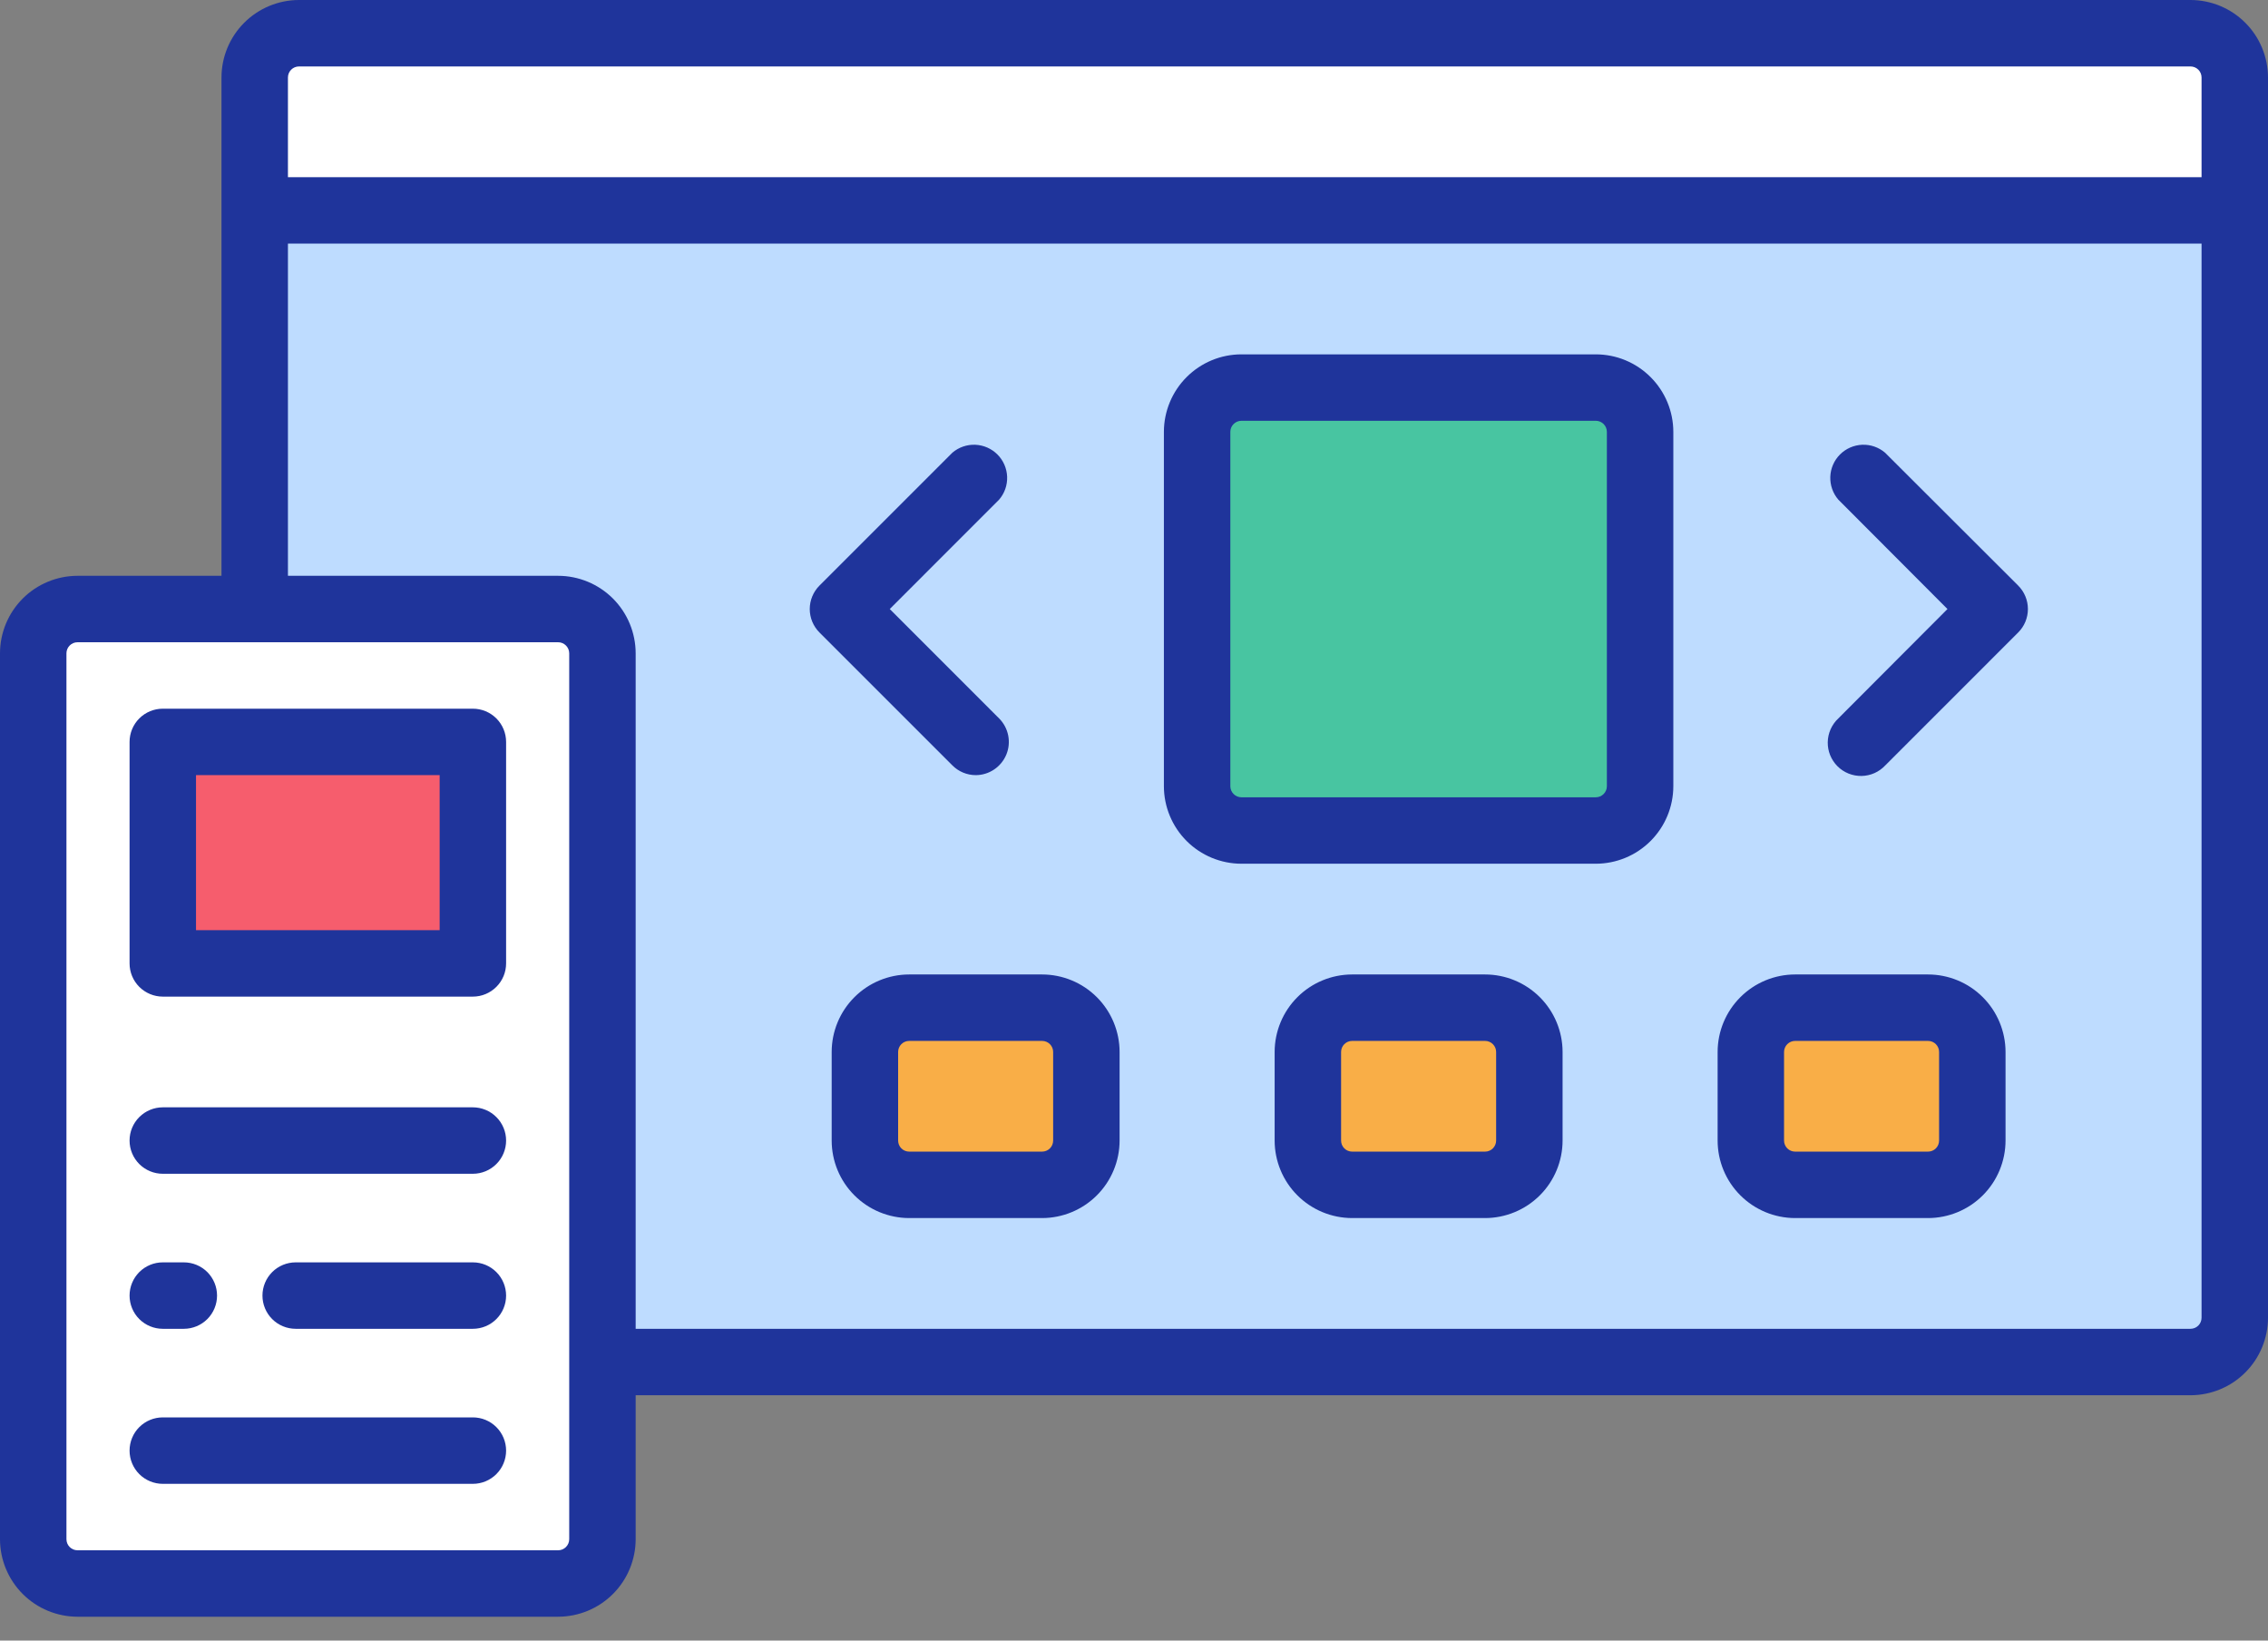<svg width="94" height="68" viewBox="0 0 94 68" fill="none" xmlns="http://www.w3.org/2000/svg">
<rect x="0" y="0" width="94" height="68" fill="#808080" stroke="none"/>
<path d="M12.393 56.455L90.787 56.455C91.801 56.455 92.623 55.633 92.623 54.619V3.213C92.623 2.199 91.801 1.377 90.787 1.377L12.393 1.377C11.379 1.377 10.557 2.199 10.557 3.213V54.619C10.557 55.633 11.379 56.455 12.393 56.455Z" fill="#BEDCFF"/>
<path d="M10.557 8.721V3.213C10.557 2.726 10.75 2.259 11.094 1.915C11.439 1.57 11.906 1.377 12.393 1.377H90.787C91.274 1.377 91.741 1.57 92.085 1.915C92.43 2.259 92.623 2.726 92.623 3.213V8.721H10.557Z" fill="white"/>
<path d="M3.213 65.635H23.133C24.147 65.635 24.969 64.813 24.969 63.799L24.969 27.08C24.969 26.066 24.147 25.244 23.133 25.244H3.213C2.199 25.244 1.377 26.066 1.377 27.08L1.377 63.799C1.377 64.813 2.199 65.635 3.213 65.635Z" fill="white"/>
<path d="M19.599 30.752V39.932H6.747V30.752H19.599Z" fill="#F65D6D"/>
<path d="M45.026 47.275V43.603C45.026 42.59 44.204 41.768 43.19 41.768H37.683C36.669 41.768 35.847 42.59 35.847 43.603V47.275C35.847 48.289 36.669 49.111 37.683 49.111H43.19C44.204 49.111 45.026 48.289 45.026 47.275Z" fill="#F9AE47"/>
<path d="M63.386 47.275V43.603C63.386 42.59 62.564 41.768 61.55 41.768H56.042C55.028 41.768 54.206 42.59 54.206 43.603V47.275C54.206 48.289 55.028 49.111 56.042 49.111H61.55C62.564 49.111 63.386 48.289 63.386 47.275Z" fill="#F9AE47"/>
<path d="M81.745 47.275V43.603C81.745 42.59 80.923 41.768 79.909 41.768H74.401C73.387 41.768 72.565 42.59 72.565 43.603V47.275C72.565 48.289 73.387 49.111 74.401 49.111H79.909C80.923 49.111 81.745 48.289 81.745 47.275Z" fill="#F9AE47"/>
<path d="M66.14 16.064H51.452C50.438 16.064 49.616 16.886 49.616 17.9V32.588C49.616 33.602 50.438 34.424 51.452 34.424H66.14C67.154 34.424 67.976 33.602 67.976 32.588V17.9C67.976 16.886 67.154 16.064 66.14 16.064Z" fill="#48C5A1"/>
<path d="M90.787 0H12.393C11.541 0.001 10.724 0.34 10.122 0.942C9.519 1.544 9.181 2.361 9.18 3.213V23.867H3.213C2.361 23.868 1.544 24.207 0.942 24.809C0.34 25.412 0.001 26.228 0 27.08L0 63.799C0.001 64.651 0.34 65.467 0.942 66.07C1.544 66.672 2.361 67.011 3.213 67.012H23.133C23.985 67.011 24.801 66.672 25.404 66.07C26.006 65.467 26.345 64.651 26.346 63.799V57.832H90.787C91.639 57.831 92.456 57.492 93.058 56.89C93.66 56.288 93.999 55.471 94 54.619V3.213C93.999 2.361 93.66 1.544 93.058 0.942C92.456 0.34 91.639 0.001 90.787 0ZM12.393 2.754H90.787C90.909 2.754 91.026 2.802 91.112 2.888C91.198 2.974 91.246 3.091 91.246 3.213V7.344H11.934V3.213C11.934 3.091 11.982 2.974 12.068 2.888C12.154 2.802 12.271 2.754 12.393 2.754ZM23.592 63.799C23.592 63.921 23.543 64.037 23.457 64.123C23.371 64.21 23.255 64.258 23.133 64.258H3.213C3.091 64.258 2.974 64.21 2.888 64.123C2.802 64.037 2.754 63.921 2.754 63.799V27.08C2.754 26.958 2.802 26.842 2.888 26.756C2.974 26.669 3.091 26.621 3.213 26.621H23.133C23.255 26.621 23.371 26.669 23.457 26.756C23.543 26.842 23.592 26.958 23.592 27.08V63.799ZM90.787 55.078H26.346V27.08C26.345 26.228 26.006 25.412 25.404 24.809C24.801 24.207 23.985 23.868 23.133 23.867H11.934V10.098H91.246V54.619C91.246 54.741 91.198 54.858 91.112 54.944C91.026 55.03 90.909 55.078 90.787 55.078Z" fill="#1F349B"/>
<path d="M19.599 58.75H6.747C6.382 58.75 6.032 58.895 5.773 59.153C5.515 59.411 5.37 59.762 5.37 60.127C5.37 60.492 5.515 60.842 5.773 61.101C6.032 61.359 6.382 61.504 6.747 61.504H19.599C19.964 61.504 20.314 61.359 20.572 61.101C20.831 60.842 20.976 60.492 20.976 60.127C20.976 59.762 20.831 59.411 20.572 59.153C20.314 58.895 19.964 58.75 19.599 58.75ZM19.599 45.898H6.747C6.382 45.898 6.032 46.044 5.773 46.302C5.515 46.56 5.37 46.91 5.37 47.275C5.37 47.641 5.515 47.991 5.773 48.249C6.032 48.507 6.382 48.652 6.747 48.652H19.599C19.964 48.652 20.314 48.507 20.572 48.249C20.831 47.991 20.976 47.641 20.976 47.275C20.976 46.91 20.831 46.56 20.572 46.302C20.314 46.044 19.964 45.898 19.599 45.898ZM19.599 52.324H12.255C11.89 52.324 11.54 52.469 11.281 52.727C11.023 52.986 10.878 53.336 10.878 53.701C10.878 54.066 11.023 54.417 11.281 54.675C11.54 54.933 11.89 55.078 12.255 55.078H19.599C19.964 55.078 20.314 54.933 20.572 54.675C20.831 54.417 20.976 54.066 20.976 53.701C20.976 53.336 20.831 52.986 20.572 52.727C20.314 52.469 19.964 52.324 19.599 52.324ZM19.599 29.375H6.747C6.382 29.375 6.032 29.52 5.773 29.778C5.515 30.037 5.37 30.387 5.37 30.752V39.932C5.37 40.297 5.515 40.647 5.773 40.905C6.032 41.163 6.382 41.309 6.747 41.309H19.599C19.964 41.309 20.314 41.163 20.572 40.905C20.831 40.647 20.976 40.297 20.976 39.932V30.752C20.976 30.387 20.831 30.037 20.572 29.778C20.314 29.52 19.964 29.375 19.599 29.375ZM18.222 38.555H8.124V32.129H18.222V38.555ZM6.747 55.078H7.619C7.984 55.078 8.335 54.933 8.593 54.675C8.851 54.417 8.996 54.066 8.996 53.701C8.996 53.336 8.851 52.986 8.593 52.727C8.335 52.469 7.984 52.324 7.619 52.324H6.747C6.382 52.324 6.032 52.469 5.773 52.727C5.515 52.986 5.37 53.336 5.37 53.701C5.37 54.066 5.515 54.417 5.773 54.675C6.032 54.933 6.382 55.078 6.747 55.078ZM43.19 40.391H37.683C36.831 40.392 36.014 40.73 35.412 41.333C34.809 41.935 34.471 42.752 34.47 43.603V47.275C34.471 48.127 34.809 48.944 35.412 49.546C36.014 50.148 36.831 50.487 37.683 50.488H43.19C44.042 50.487 44.859 50.148 45.461 49.546C46.063 48.944 46.402 48.127 46.403 47.275V43.603C46.402 42.752 46.063 41.935 45.461 41.333C44.859 40.73 44.042 40.392 43.19 40.391ZM43.649 47.275C43.649 47.397 43.601 47.514 43.515 47.6C43.429 47.686 43.312 47.734 43.19 47.734H37.683C37.561 47.734 37.444 47.686 37.358 47.6C37.272 47.514 37.224 47.397 37.224 47.275V43.603C37.224 43.482 37.272 43.365 37.358 43.279C37.444 43.193 37.561 43.145 37.683 43.145H43.19C43.312 43.145 43.429 43.193 43.515 43.279C43.601 43.365 43.649 43.482 43.649 43.603V47.275ZM61.55 40.391H56.042C55.19 40.392 54.373 40.73 53.771 41.333C53.169 41.935 52.83 42.752 52.829 43.603V47.275C52.83 48.127 53.169 48.944 53.771 49.546C54.373 50.148 55.19 50.487 56.042 50.488H61.55C62.402 50.487 63.218 50.148 63.821 49.546C64.423 48.944 64.762 48.127 64.763 47.275V43.603C64.762 42.752 64.423 41.935 63.821 41.333C63.218 40.73 62.402 40.392 61.55 40.391ZM62.009 47.275C62.009 47.397 61.96 47.514 61.874 47.6C61.788 47.686 61.672 47.734 61.55 47.734H56.042C55.92 47.734 55.803 47.686 55.717 47.6C55.631 47.514 55.583 47.397 55.583 47.275V43.603C55.583 43.482 55.631 43.365 55.717 43.279C55.803 43.193 55.92 43.145 56.042 43.145H61.55C61.672 43.145 61.788 43.193 61.874 43.279C61.96 43.365 62.009 43.482 62.009 43.603V47.275ZM79.909 40.391H74.401C73.55 40.392 72.733 40.73 72.131 41.333C71.528 41.935 71.189 42.752 71.189 43.603V47.275C71.189 48.127 71.528 48.944 72.131 49.546C72.733 50.148 73.55 50.487 74.401 50.488H79.909C80.761 50.487 81.578 50.148 82.18 49.546C82.782 48.944 83.121 48.127 83.122 47.275V43.603C83.121 42.752 82.782 41.935 82.18 41.333C81.578 40.73 80.761 40.392 79.909 40.391ZM80.368 47.275C80.368 47.397 80.32 47.514 80.234 47.6C80.148 47.686 80.031 47.734 79.909 47.734H74.401C74.28 47.734 74.163 47.686 74.077 47.6C73.991 47.514 73.942 47.397 73.942 47.275V43.603C73.942 43.482 73.991 43.365 74.077 43.279C74.163 43.193 74.28 43.145 74.401 43.145H79.909C80.031 43.145 80.148 43.193 80.234 43.279C80.32 43.365 80.368 43.482 80.368 43.603V47.275ZM66.14 14.688H51.452C50.6 14.688 49.784 15.027 49.181 15.63C48.579 16.232 48.24 17.049 48.239 17.9V32.588C48.24 33.44 48.579 34.256 49.181 34.859C49.784 35.461 50.6 35.8 51.452 35.801H66.14C66.992 35.8 67.808 35.461 68.41 34.859C69.013 34.256 69.352 33.44 69.353 32.588V17.9C69.352 17.049 69.013 16.232 68.41 15.63C67.808 15.027 66.992 14.688 66.14 14.688ZM66.599 32.588C66.599 32.71 66.55 32.826 66.464 32.912C66.378 32.998 66.261 33.047 66.14 33.047H51.452C51.33 33.047 51.214 32.998 51.128 32.912C51.041 32.826 50.993 32.71 50.993 32.588V17.9C50.993 17.779 51.041 17.662 51.128 17.576C51.214 17.49 51.33 17.441 51.452 17.441H66.14C66.261 17.441 66.378 17.49 66.464 17.576C66.55 17.662 66.599 17.779 66.599 17.9V32.588ZM78.128 18.763C77.864 18.538 77.525 18.421 77.179 18.435C76.832 18.45 76.504 18.594 76.259 18.84C76.014 19.086 75.872 19.415 75.859 19.761C75.847 20.108 75.965 20.447 76.191 20.709L80.715 25.244L76.191 29.779C76.056 29.905 75.948 30.057 75.872 30.226C75.797 30.395 75.757 30.577 75.753 30.762C75.75 30.947 75.784 31.131 75.853 31.302C75.923 31.473 76.026 31.629 76.156 31.76C76.287 31.891 76.443 31.994 76.614 32.063C76.786 32.132 76.969 32.166 77.154 32.163C77.339 32.16 77.522 32.119 77.691 32.044C77.859 31.969 78.011 31.86 78.138 31.725L83.645 26.217C83.773 26.09 83.875 25.938 83.944 25.771C84.013 25.604 84.049 25.425 84.049 25.244C84.049 25.063 84.013 24.884 83.944 24.718C83.875 24.55 83.773 24.399 83.645 24.271L78.128 18.763ZM40.437 32.129C40.709 32.129 40.975 32.048 41.201 31.896C41.427 31.745 41.603 31.53 41.708 31.279C41.812 31.027 41.839 30.751 41.786 30.484C41.733 30.217 41.602 29.971 41.41 29.779L36.877 25.244L41.41 20.709C41.636 20.447 41.755 20.108 41.742 19.761C41.729 19.415 41.587 19.086 41.342 18.84C41.097 18.594 40.769 18.45 40.422 18.435C40.076 18.421 39.737 18.538 39.473 18.763L33.965 24.271C33.837 24.399 33.736 24.55 33.666 24.718C33.597 24.884 33.561 25.063 33.561 25.244C33.561 25.425 33.597 25.604 33.666 25.771C33.736 25.938 33.837 26.09 33.965 26.217L39.473 31.725C39.728 31.982 40.074 32.127 40.437 32.129Z" fill="#1F349B"/>
</svg>
